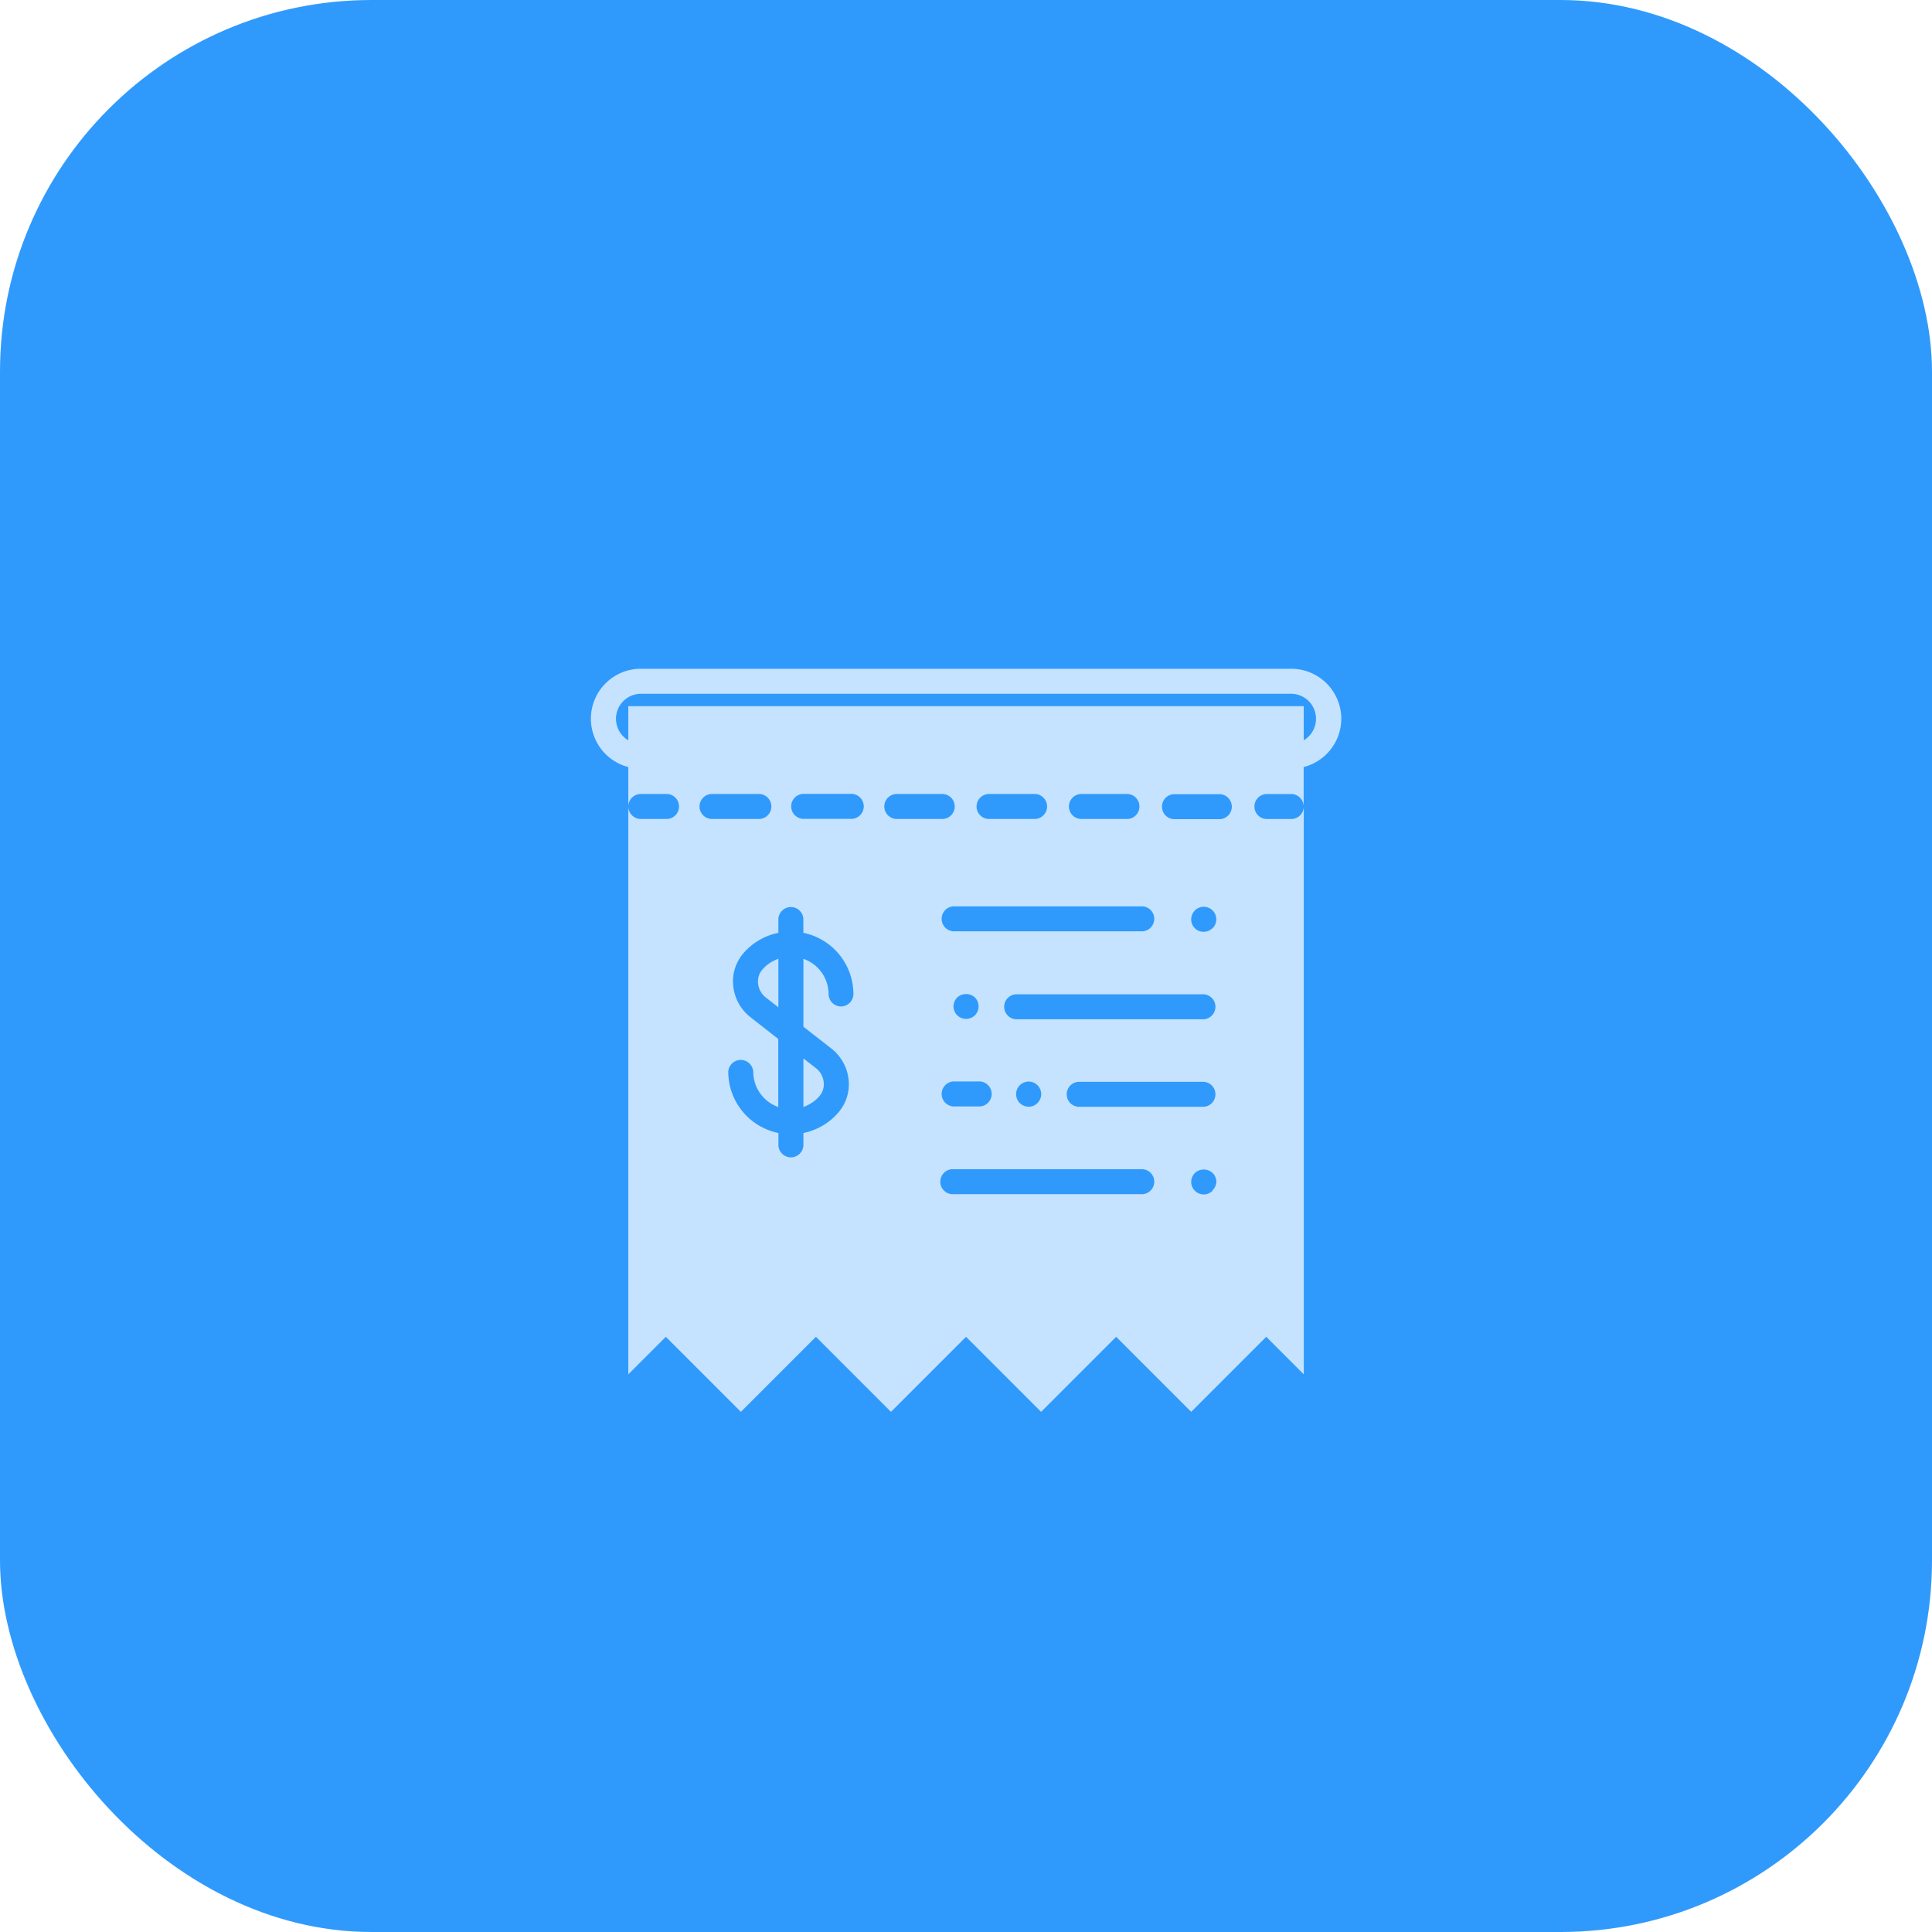 <svg xmlns="http://www.w3.org/2000/svg" width="52" height="52" viewBox="0 0 52 52">
  <defs>
    <style>
      .cls-1 {
        fill: #309afc;
      }

      .cls-2 {
        fill: none;
      }

      .cls-3 {
        fill: #c5e3ff;
      }
    </style>
  </defs>
  <g id="Group_4858" data-name="Group 4858" transform="translate(-317 -859)">
    <rect id="Rectangle_1280" data-name="Rectangle 1280" class="cls-1" width="52" height="52" rx="10" transform="translate(317 859)"/>
    <g id="Group_4840" data-name="Group 4840" transform="translate(0 693)">
      <rect id="Rectangle_92" data-name="Rectangle 92" class="cls-2" width="34" height="34" transform="translate(326 175)"/>
      <g id="receipt-svgrepo-com" transform="translate(332.901 183.707)">
        <path id="Path_11230" data-name="Path 11230" class="cls-3" d="M20.2,1.639A1.348,1.348,0,0,0,18.851.293H1.346A1.344,1.344,0,0,0,1.01,2.938V4a.337.337,0,0,1,.337-.337H2.02a.337.337,0,1,1,0,.673H1.346A.337.337,0,0,1,1.01,4V19.283l1.01-1.01,2.02,2.02,2.02-2.02,2.02,2.02,2.02-2.02,2.02,2.02,2.02-2.02,2.02,2.02,2.02-2.02,1.01,1.01V4a.337.337,0,0,1-.337.337h-.673a.337.337,0,0,1,0-.673h.673A.337.337,0,0,1,19.187,4V2.938A1.345,1.345,0,0,0,20.2,1.639ZM10.435,11.4a.337.337,0,1,1,0,.673H9.762a.337.337,0,0,1,0-.673Zm-.673-2.02a.346.346,0,0,1,.1-.239.352.352,0,0,1,.478,0,.341.341,0,0,1,0,.478.341.341,0,0,1-.478,0A.348.348,0,0,1,9.762,9.382Zm0-2.02a.337.337,0,0,1,0-.673h5.049a.337.337,0,1,1,0,.673ZM10.383,4a.337.337,0,0,1,.337-.337h1.243a.337.337,0,0,1,0,.673H10.72A.337.337,0,0,1,10.383,4Zm2.486,0a.337.337,0,0,1,.337-.337h1.243a.337.337,0,0,1,0,.673H13.206A.337.337,0,0,1,12.869,4ZM2.926,4a.337.337,0,0,1,.337-.337H4.505a.337.337,0,1,1,0,.673H3.263A.337.337,0,0,1,2.926,4ZM6.732,9.382A.337.337,0,0,1,6.4,9.045,1.008,1.008,0,0,0,5.723,8.1V9.928l.75.584a1.228,1.228,0,0,1,.466.838,1.159,1.159,0,0,1-.267.877,1.68,1.68,0,0,1-.949.561v.3a.337.337,0,1,1-.673,0v-.3A1.686,1.686,0,0,1,3.7,11.14a.337.337,0,0,1,.673,0,1.008,1.008,0,0,0,.673.948V10.257L4.3,9.673a1.228,1.228,0,0,1-.466-.839A1.158,1.158,0,0,1,4.1,7.959,1.679,1.679,0,0,1,5.049,7.4V7.025a.337.337,0,0,1,.673,0V7.4A1.686,1.686,0,0,1,7.069,9.045.337.337,0,0,1,6.732,9.382Zm.259-5.049H5.749a.337.337,0,1,1,0-.673H6.992a.337.337,0,1,1,0,.673ZM7.9,4a.337.337,0,0,1,.337-.337H9.477a.337.337,0,0,1,0,.673H8.234A.337.337,0,0,1,7.9,4Zm6.914,10.435H9.762a.337.337,0,1,1,0-.673h5.049a.337.337,0,1,1,0,.673Zm-3.366-2.693a.337.337,0,0,1,.576-.239.341.341,0,0,1,.1.239.348.348,0,0,1-.1.239.337.337,0,0,1-.576-.239Zm5.288,2.6a.337.337,0,0,1-.576-.239.346.346,0,0,1,.1-.239.352.352,0,0,1,.478,0,.346.346,0,0,1,.1.239A.354.354,0,0,1,16.733,14.333Zm-.239-2.259H13.128a.337.337,0,0,1,0-.673h3.366a.337.337,0,0,1,0,.673Zm0-2.356H11.445a.337.337,0,0,1,0-.673h5.049a.337.337,0,0,1,0,.673Zm.239-2.454a.348.348,0,0,1-.239.1.333.333,0,0,1-.337-.337.346.346,0,0,1,.1-.239.338.338,0,0,1,.478.478Zm.2-2.932H15.692a.337.337,0,0,1,0-.673h1.243a.337.337,0,0,1,0,.673Zm2.253-2.11V1.3H1.01v.919A.673.673,0,0,1,1.346.966h17.5a.673.673,0,0,1,.337,1.256Z"/>
        <path id="Path_11231" data-name="Path 11231" class="cls-3" d="M13.371,24.149a.553.553,0,0,0,.209.377l.337.262V23.483a1.006,1.006,0,0,0-.435.295A.489.489,0,0,0,13.371,24.149Z" transform="translate(-8.868 -15.384)"/>
        <path id="Path_11232" data-name="Path 11232" class="cls-3" d="M17,32.754a1.006,1.006,0,0,0,.435-.295.491.491,0,0,0,.111-.372.551.551,0,0,0-.209-.376L17,31.449Z" transform="translate(-11.277 -20.668)"/>
      </g>
    </g>
  </g>
</svg>
